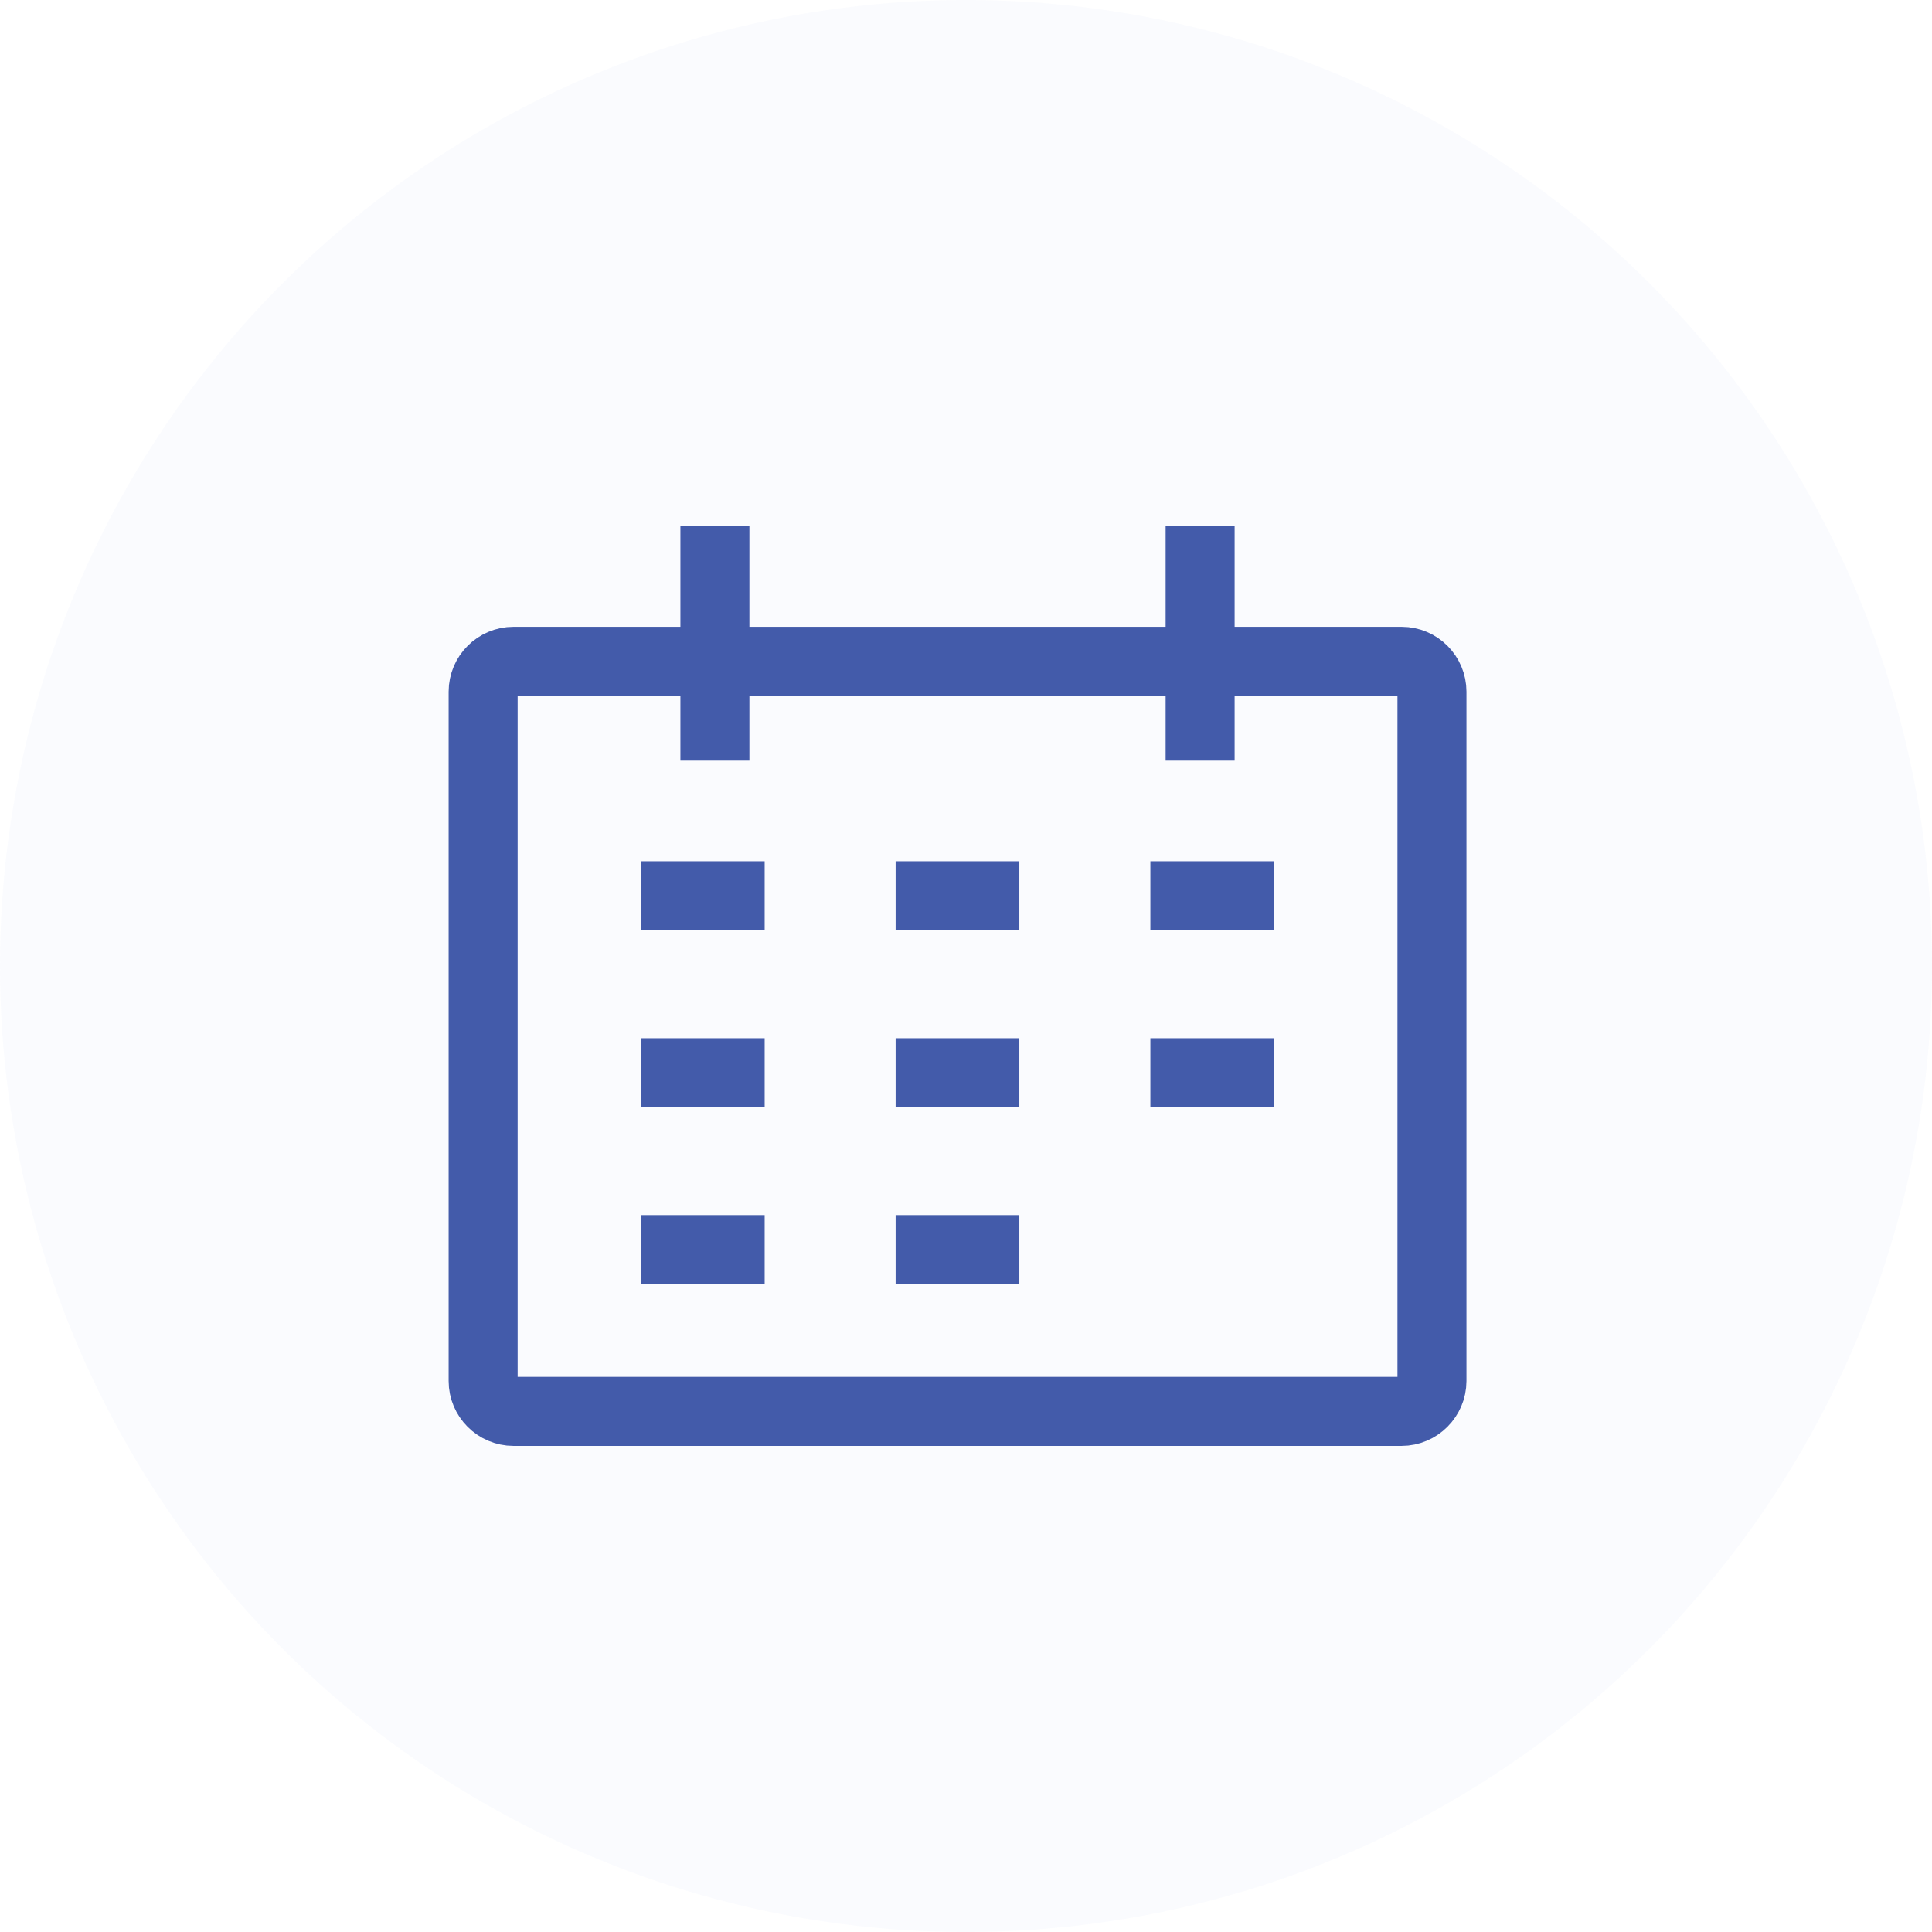 <svg width="28" height="28" viewBox="0 0 28 28" fill="none" xmlns="http://www.w3.org/2000/svg">
<circle cx="14" cy="14" r="14" fill="#A7B9F5" fill-opacity="0.06"/>
<path d="M16.672 15.547H18.465M20.312 20.455H7.442C7.199 20.455 7.002 20.256 7.002 20.015V10.024C7.002 9.781 7.201 9.584 7.442 9.584H20.314C20.557 9.584 20.753 9.783 20.753 10.024V20.015C20.752 20.256 20.555 20.455 20.312 20.455V20.455ZM12.98 12.982H14.773H12.98ZM9.289 12.982H11.082H9.289ZM16.672 12.982H18.465H16.672ZM12.98 18.11H14.773H12.98ZM9.289 18.11H11.082H9.289ZM10.361 11.024V7.616V11.024ZM17.393 11.024V7.616V11.024ZM12.98 15.547H14.773H12.98ZM9.289 15.547H11.082H9.289Z" stroke="#435BAA" stroke-miterlimit="10"/>
</svg>
